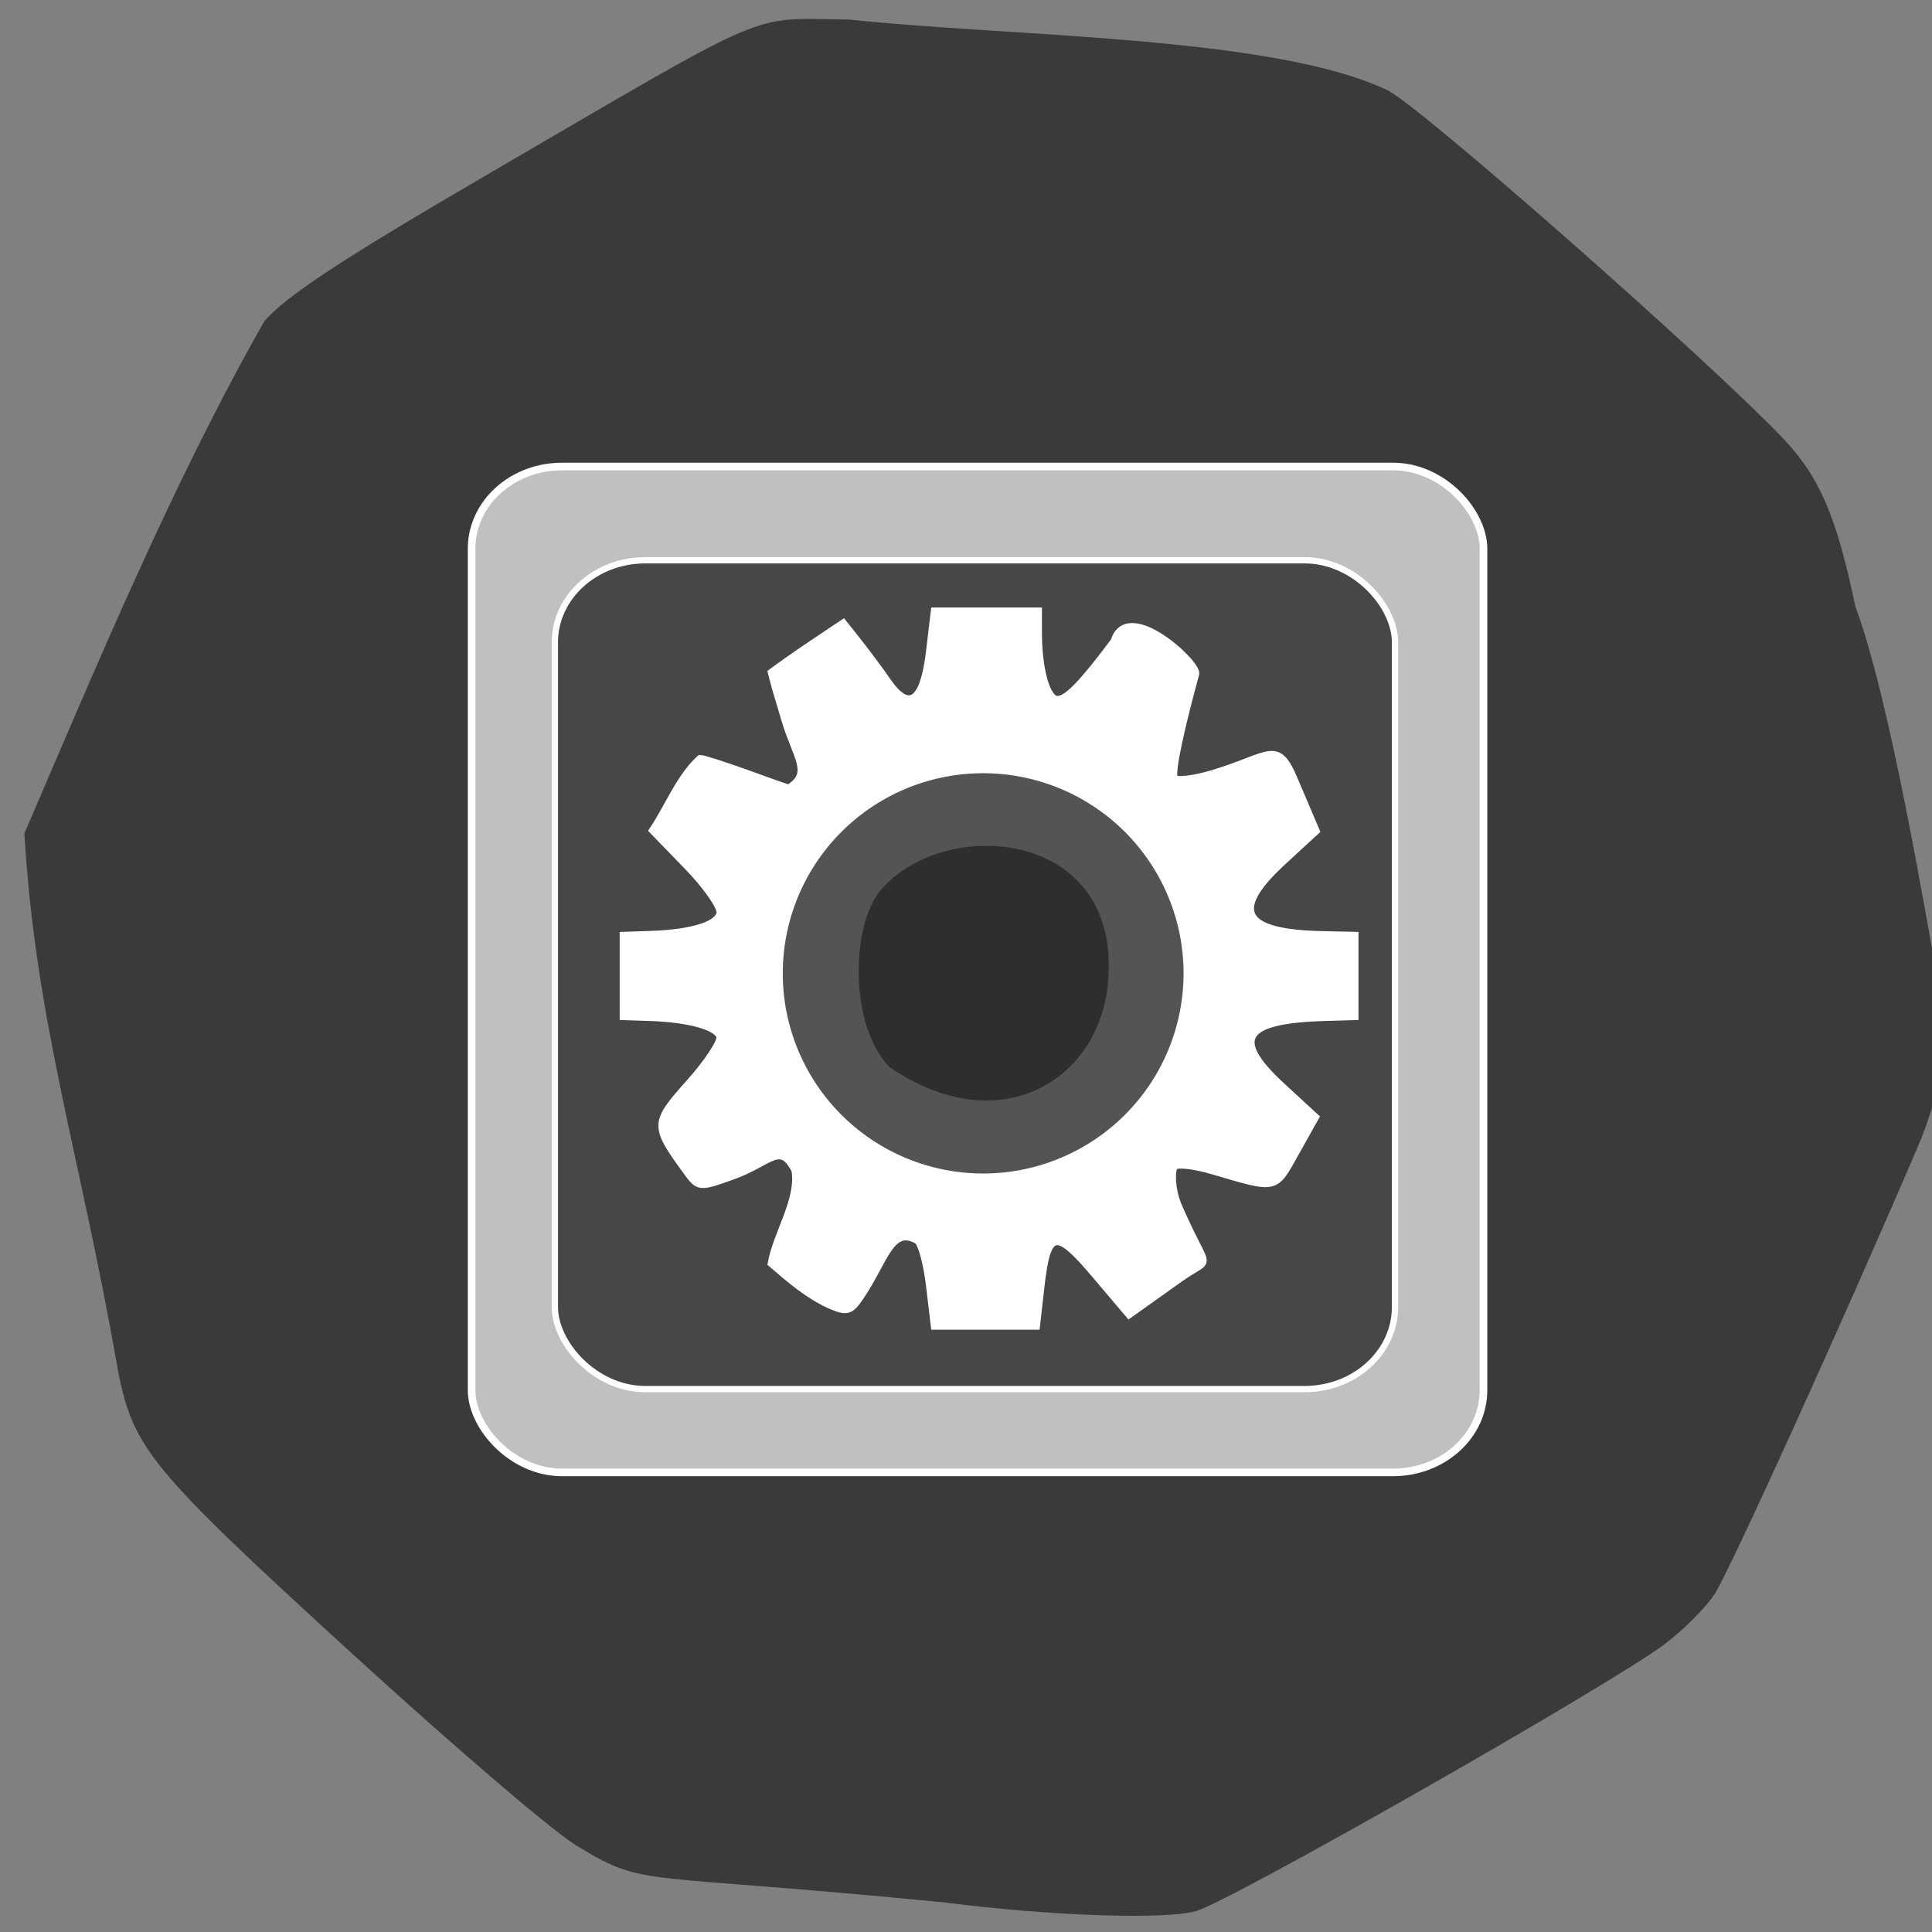 <svg xmlns="http://www.w3.org/2000/svg" viewBox="0 0 256 256"><rect x="0" y="0" width="256" height="256" fill="#808080" stroke="none"/><defs><clipPath><path d="M 0,64 H64 V128 H0 z"/></clipPath></defs><path d="m 253.87 152.53 c -10.03 23.375 -24.794 55.848 -26.702 58.74 -1.165 1.767 -4.148 4.743 -6.628 6.613 -7.083 5.342 -57.58 34.1 -62.07 35.35 -4.17 1.161 -19.407 0.64 -33.17 -1.133 -40.675 -4.02 -39.728 -1.975 -48.47 -7.288 c -2.365 -1.133 -15.821 -12.588 -29.903 -25.455 -27.07 -24.737 -29.26 -27.378 -31.31 -37.814 -4.867 -28.15 -10.892 -45.87 -12.383 -71.11 9.653 -22.454 19.726 -46.665 31.799 -67.882 2.859 -3.31 10.34 -8.233 29.31 -19.285 38.839 -22.633 34.578 -20.805 48.19 -20.672 c 21.16 2.273 56.43 2.134 71.43 9.42 4.732 2.521 42.19 35.504 52.16 45.926 4.96 5.185 7.21 10.38 9.725 22.44 4.566 12.207 9.319 40.855 11.12 50.675 1.325 5.667 0.854 12.288 -3.091 21.48 z" fill="#282828" fill-opacity="0.792"/><g stroke="#fff"><rect width="134.08" height="133.28" x="62.49" y="61.818" rx="11.972" ry="10.887" fill="#c0c0c0" stroke-width="1.01"/><rect ry="10.887" rx="11.972" y="74.24" x="73.52" height="109.82" width="111.33" fill="#282828" fill-opacity="0.792" stroke-width="0.834"/><path d="m 123.18 170.36 c -0.351 -2.946 -1.076 -5.691 -1.657 -6.02 -3.475 -1.942 -4.265 2.614 -7.458 7.391 -1.379 2.063 -1.824 2.188 -4.17 1.17 -2.965 -1.392 -5.219 -3.365 -7.694 -5.49 0.664 -3.839 3.795 -8.434 3.159 -12.322 -2 -3.888 -3.257 -1.056 -8.286 0.74 -4.463 1.593 -4.501 1.589 -6.183 -0.732 -4.313 -5.951 -4.299 -6.279 0.474 -11.626 2.425 -2.716 4.239 -5.472 4.03 -6.126 -0.428 -1.348 -4.168 -2.367 -9.312 -2.537 l -3.496 -0.116 c 0 -3.581 0 -7.162 0 -10.743 l 3.496 -0.116 c 5.547 -0.183 9.04 -1.244 9.336 -2.832 0.148 -0.807 -1.802 -3.607 -4.335 -6.22 l -4.605 -4.752 c 2.059 -3.069 3.624 -7.14 6.297 -9.519 0.388 0 3.145 0.879 6.125 1.953 2.98 1.074 5.536 2.02 5.639 1.953 3.164 -1.966 0.962 -4.06 -0.528 -9.04 -1 -3.354 -1.83 -6.163 -1.837 -6.241 3.293 -2.441 5.916 -4.128 9.564 -6.581 2.025 2.519 4.062 5.131 5.857 7.72 2.843 4.116 4.782 2.771 5.573 -3.866 l 0.648 -5.432 c 4.589 0 9.179 0 13.768 0 v 2.808 c 0 4.988 1.114 8.912 2.531 8.912 1.274 0 3.225 -2 7.519 -7.725 1.732 -5.706 11.03 2.852 10.799 4.295 -1.804 6.611 -3.375 13.273 -2.801 13.875 0.36 0.378 2.634 0.094 5.05 -0.63 7.613 -2.279 8.506 -4.616 10.766 0.69 l 2.939 6.901 l -4.469 4.122 c -6.982 6.439 -5.39 9.396 5.183 9.628 l 4.428 0.097 c 0 3.581 0 7.162 0 10.743 l -3.962 0.116 c -10.949 0.319 -12.533 2.835 -5.732 9.105 l 4.466 4.117 l -2.606 4.658 c -2.83 5.06 -2.424 4.97 -11.01 2.443 -2.419 -0.712 -4.705 -0.972 -5.079 -0.58 -0.375 0.393 -0.479 2.923 0.559 5.322 3.972 9.178 4.607 6.38 0.19 9.524 l -6.75 4.803 l -4.531 -5.348 c -5.241 -6.186 -6.306 -5.918 -7.179 1.808 l -0.571 5.05 c -4.503 0 -9.01 0 -13.508 0 z m 24.17 -41.04 c 1.198 -20.335 -23.21 -21.887 -31.457 -11.137 -3.681 5.296 -3.696 18.19 1.669 23.582 15.282 10.461 29.21 1.338 29.788 -12.445 z" fill="#fff" stroke-width="0.954"/><path d="m 146.77 128.34 a 21.02 19.11 0 1 1 -42.04 0 21.02 19.11 0 1 1 42.04 0 z" transform="matrix(1.294 0 0 1.425 -32.446 -53.909)" fill="#282828" fill-opacity="0.792"/></g></svg>